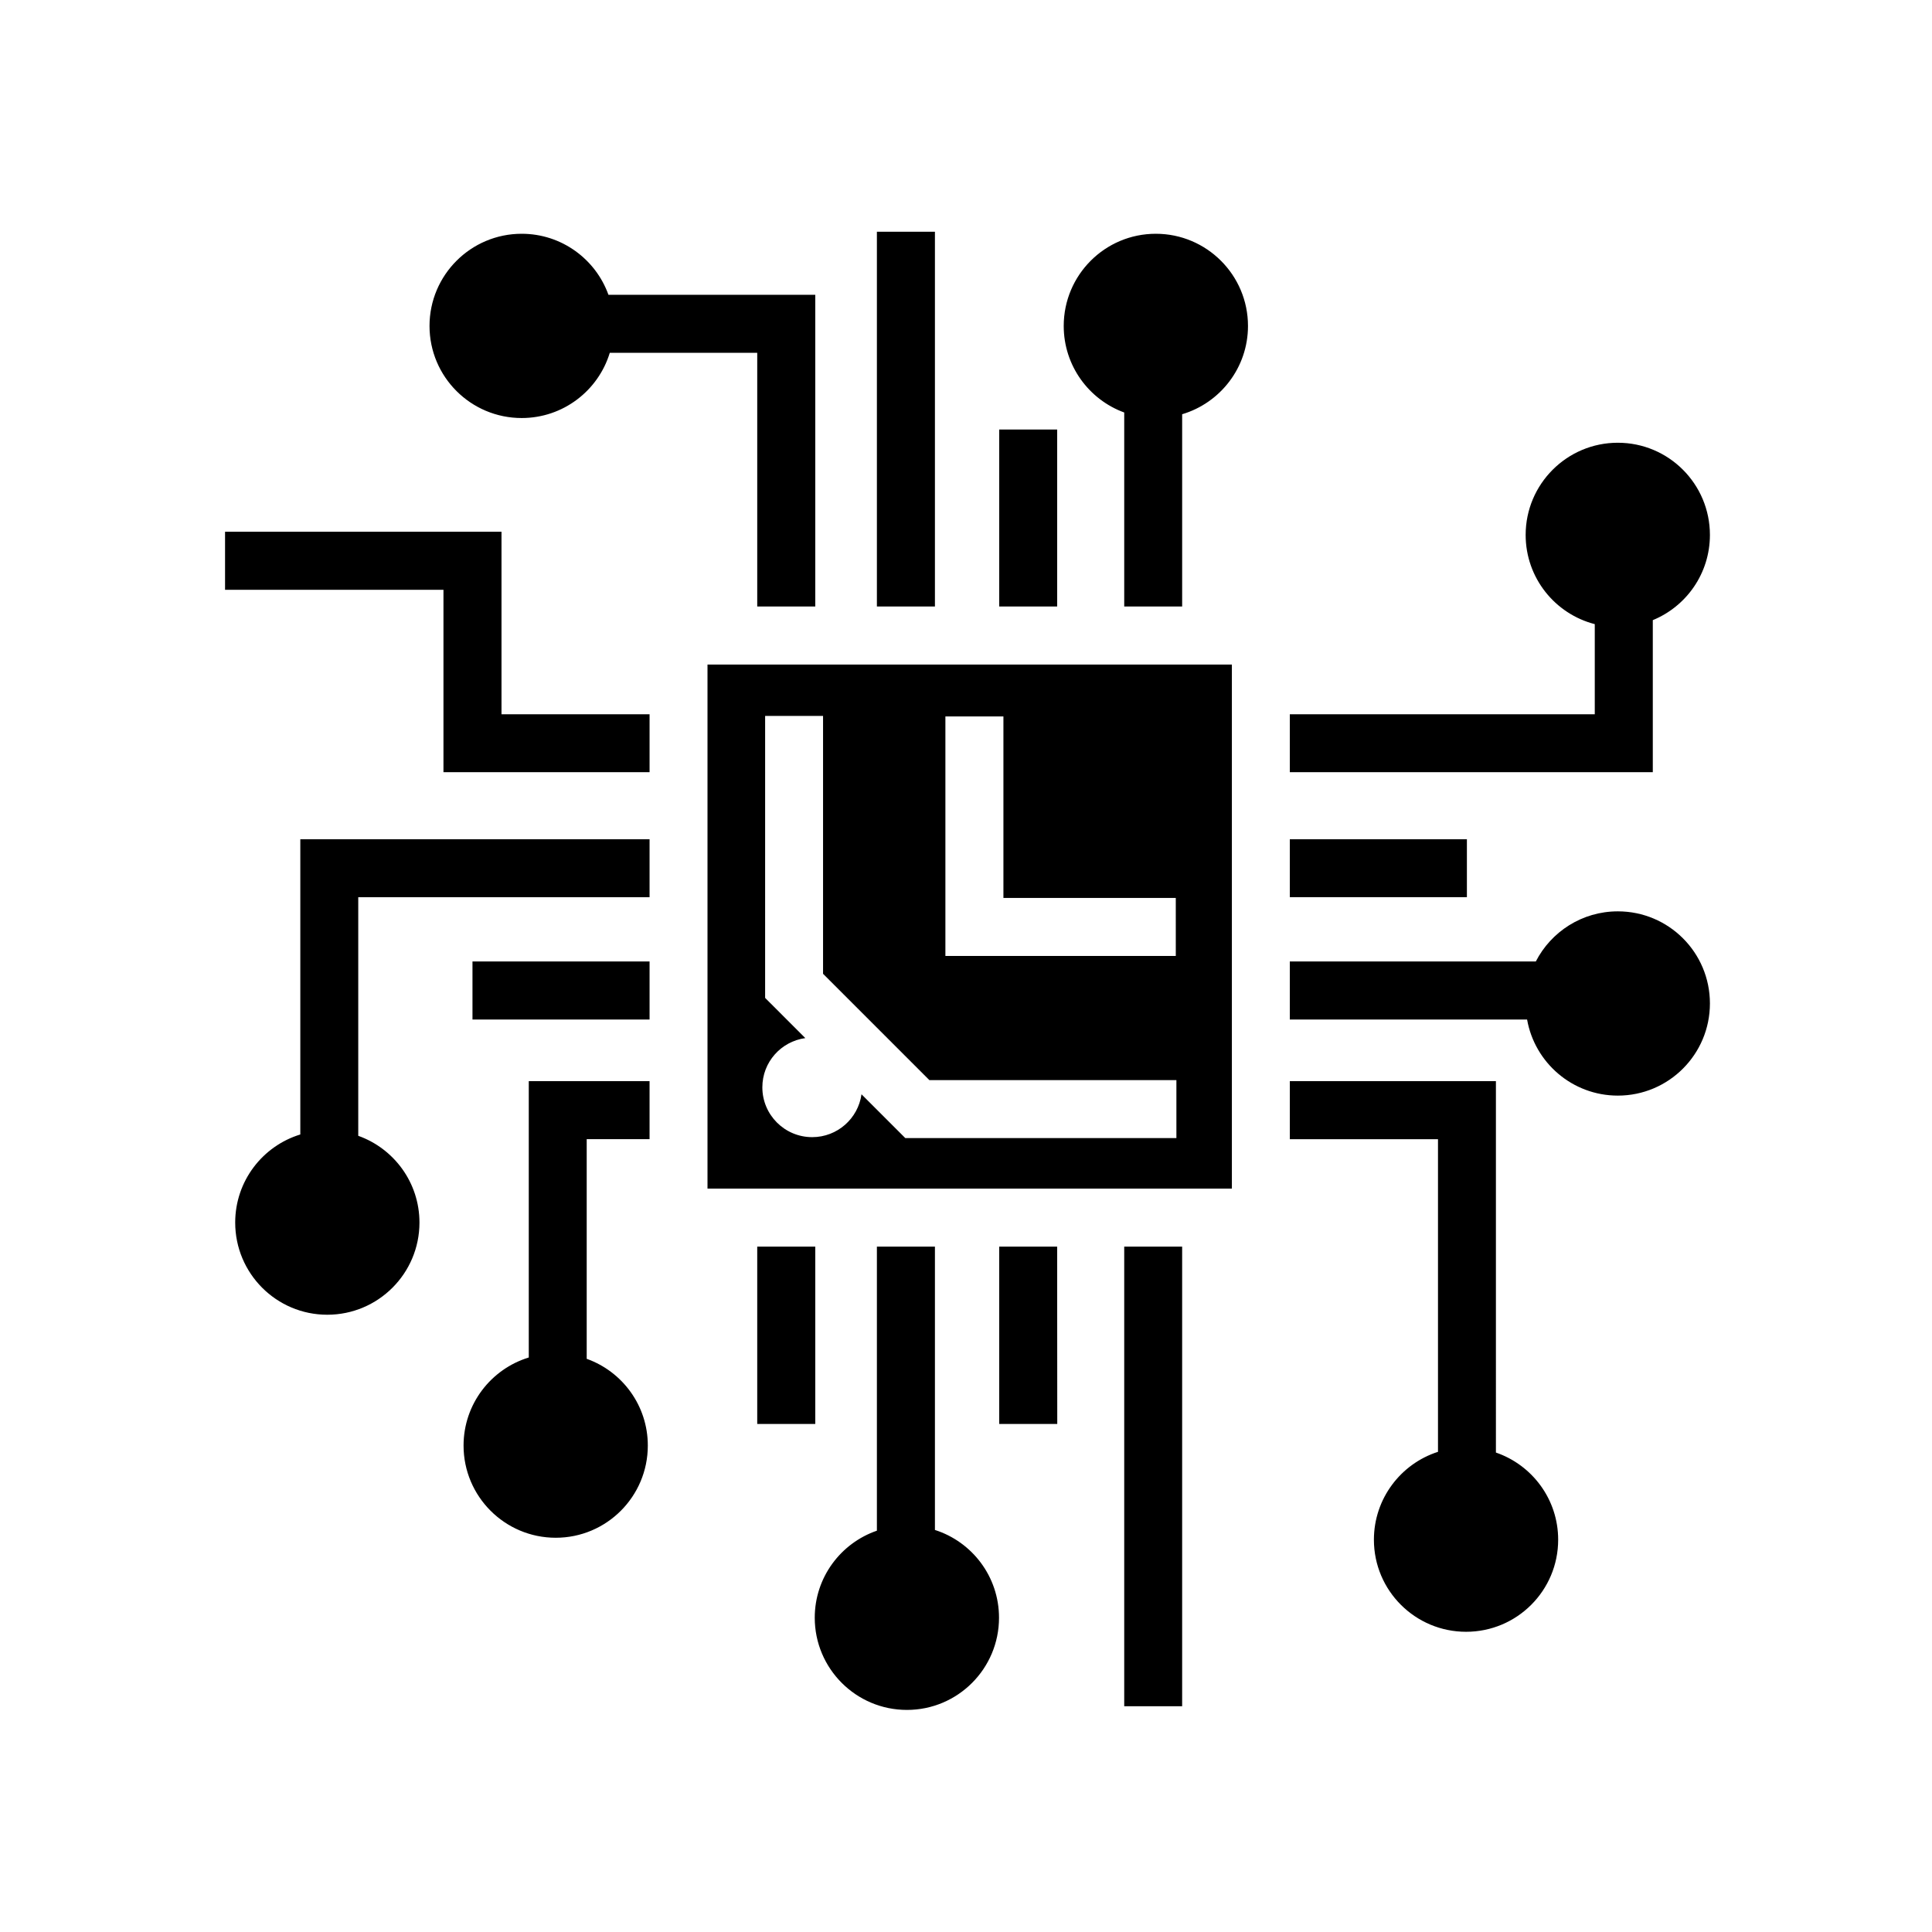 <svg xmlns="http://www.w3.org/2000/svg" width="100%" height="100%" viewBox="0 0 588.8 588.8"><path fill="currentColor" d="M267.244 70.62v114.218h17.687V70.618h-17.686z m-108.25 0.624c-15.507 0-28.094 12.586-28.094 28.093C130.9 114.844 143.487 127.4 158.994 127.4c12.655 0 23.34-8.372 26.844-19.875h44.937v77.313h17.688v-95H185.43c-3.888-10.837-14.262-18.593-26.436-18.593z m193.25 0c-15.507 0-28.063 12.586-28.063 28.093 0 12.124 7.677 22.45 18.44 26.376v59.124h17.655V126.244c11.596-3.452 20.063-14.193 20.063-26.906 0-15.508-12.587-28.094-28.094-28.094zM304.524 130.9v53.938h17.657V130.9h-17.655z m188.532 4.03c-15.507 0-28.094 12.588-28.094 28.095 0 13.083 8.948 24.074 21.063 27.188v27.468h-92.938v17.657h110.624v-46.342c10.223-4.192 17.407-14.233 17.407-25.97 0-15.507-12.557-28.094-28.064-28.094zM68.587 162.057v17.688H135.15v55.594h62.814V217.68h-45.126v-55.624h-84.25z m147.032 40.47v159.718h159.81v-159.72H215.62z m17.56 15.655h17.657v78.595l32.407 32.406h75.28v17.658H275.9l-2.594-2.594-10.75-10.75c-1.033 7.385-7.36 13.062-15.03 13.062-8.392 0-15.19-6.796-15.19-15.187 0-7.682 5.696-13.98 13.095-15l-9.655-9.658-2.594-2.593V218.18z m54.94 0.157h17.686v55.313h52.53l0.002 17.688H288.12v-73zM91.524 255.775V345.744c-11.49 3.512-19.844 14.198-19.844 26.844 0 15.505 12.557 28.093 28.064 28.093s28.093-12.587 28.093-28.092c0-12.195-7.79-22.564-18.656-26.438v-72.72h88.782v-17.655H91.524z m301.563 0v17.656h53.968v-17.655h-53.97z m99.968 21.97c-10.898 0-20.342 6.21-25 15.28h-74.97l0.002 17.688H465.4c2.325 13.168 13.824 23.187 27.656 23.187 15.507 0 28.063-12.588 28.063-28.094 0-15.507-12.557-28.062-28.064-28.062z m-349.062 15.28v17.688h53.97v-17.688h-53.97z m17.156 36.47v84.217c-11.498 3.513-19.875 14.2-19.875 26.844 0 15.506 12.587 28.094 28.094 28.094 15.506 0 28.06-12.588 28.06-28.094 0-12.194-7.766-22.564-18.624-26.437v-66.94h19.156v-17.686H161.15z m231.938 0v17.686h45.156v95.283c-11.323 3.624-19.53 14.26-19.53 26.78-0.002 15.506 12.585 28.063 28.092 28.063 15.507 0 28.063-12.557 28.063-28.062 0-12.32-7.935-22.778-18.97-26.563V329.495h-62.814zM230.775 379.93v54.033h17.688V379.93h-17.688z m36.47 0v86.564c-11.013 3.794-18.94 14.233-18.94 26.53 0 15.506 12.588 28.095 28.095 28.095s28.063-12.59 28.063-28.095c0-12.53-8.203-23.14-19.532-26.75V379.93h-17.686z m37.28 0v54.033h17.688l-0.032-54.032h-17.655z m38.094 0v140.064h17.655V379.93H342.62z" /></svg>